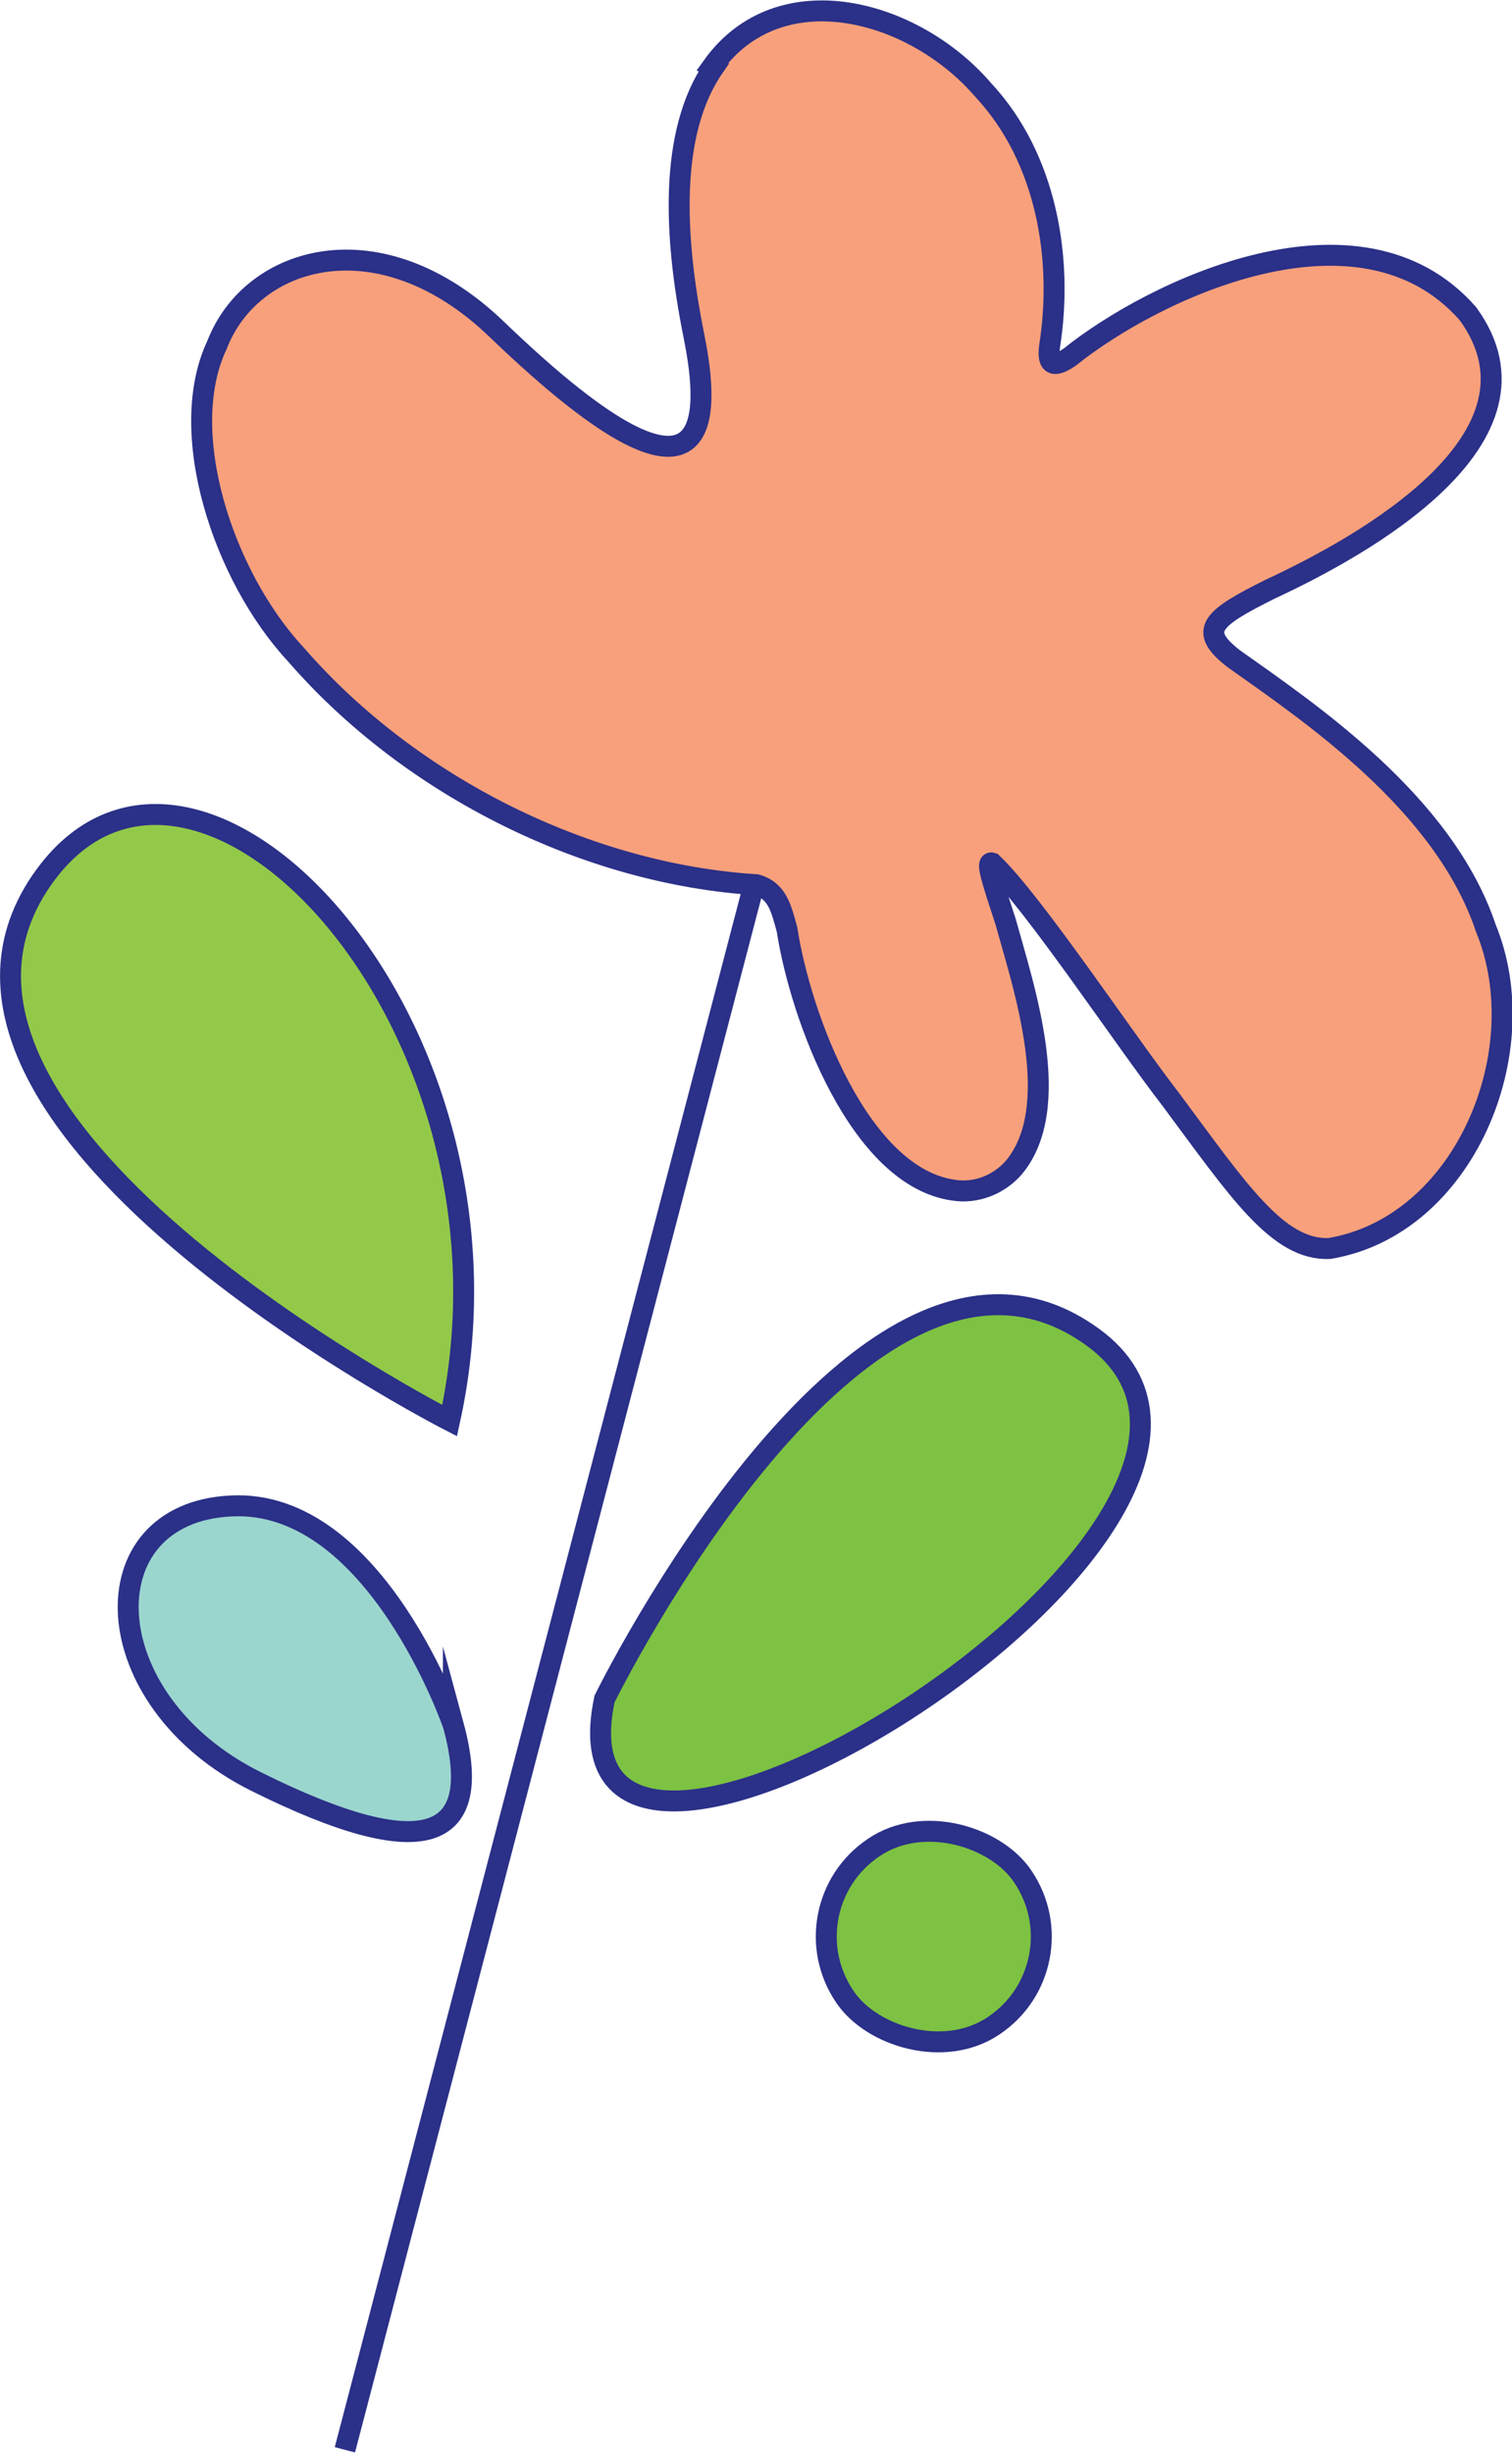 <?xml version="1.0" encoding="UTF-8"?>
<svg id="Layer_2" data-name="Layer 2" xmlns="http://www.w3.org/2000/svg" viewBox="0 0 20.21 32.77">
  <defs>
    <style>
      .cls-1 {
        fill: #9bd6ce;
      }

      .cls-1, .cls-2, .cls-3, .cls-4 {
        stroke: #2b3088;
        stroke-miterlimit: 10;
        stroke-width: .28px;
      }

      .cls-2 {
        fill: #f8a07b;
      }

      .cls-3 {
        fill: #7dc242;
      }

      .cls-4 {
        fill: #93c949;
      }
    </style>
  </defs>
  <g id="Layer_1-2" data-name="Layer 1">
    <g>
      <path class="cls-4" d="M6.01,18.98S-1.93,14.92.66,11.62c2.06-2.61,6.5,2.14,5.35,7.36Z"/>
      <path class="cls-3" d="M8.08,22.7s3.46-7.05,6.52-4.84c3.33,2.4-7.41,9.04-6.52,4.84Z"/>
      <path class="cls-1" d="M6.06,23.05s-1.04-3.03-2.97-2.93c-1.93.09-1.84,2.6.33,3.68,2.27,1.13,3.06.8,2.64-.75Z"/>
      <path class="cls-2" d="M9.52.89c.9-1.26,2.7-.76,3.62.31.86.92,1.07,2.28.89,3.42-.04.29.08.28.27.15,1.12-.9,3.88-2.22,5.32-.58,1.21,1.66-1.41,3.11-2.64,3.68-.78.39-.98.55-.49.93,1.03.73,2.81,1.93,3.37,3.6.68,1.65-.29,3.98-2.09,4.28-.69.03-1.22-.78-2.12-1.99-.62-.8-1.84-2.64-2.39-3.16-.09-.03.01.26.18.78.24.87.79,2.48.11,3.29-.2.23-.51.35-.81.3-1.25-.18-2.04-2.31-2.22-3.48-.08-.29-.13-.52-.41-.6-2.25-.14-4.61-1.3-6.15-3.07-.98-1.05-1.61-2.98-1.06-4.14.46-1.2,2.18-1.71,3.74-.21,3.12,3,2.8.91,2.63.06-.26-1.3-.33-2.69.27-3.56Z"/>
      <line class="cls-1" x1="10.08" y1="11.81" x2="4.61" y2="32.73"/>
      <rect class="cls-3" x="11.04" y="24.44" width="2.87" height="2.87" rx="1.43" ry="1.43" transform="translate(37.28 40.37) rotate(146.05)"/>
    </g>
  </g>
</svg>
